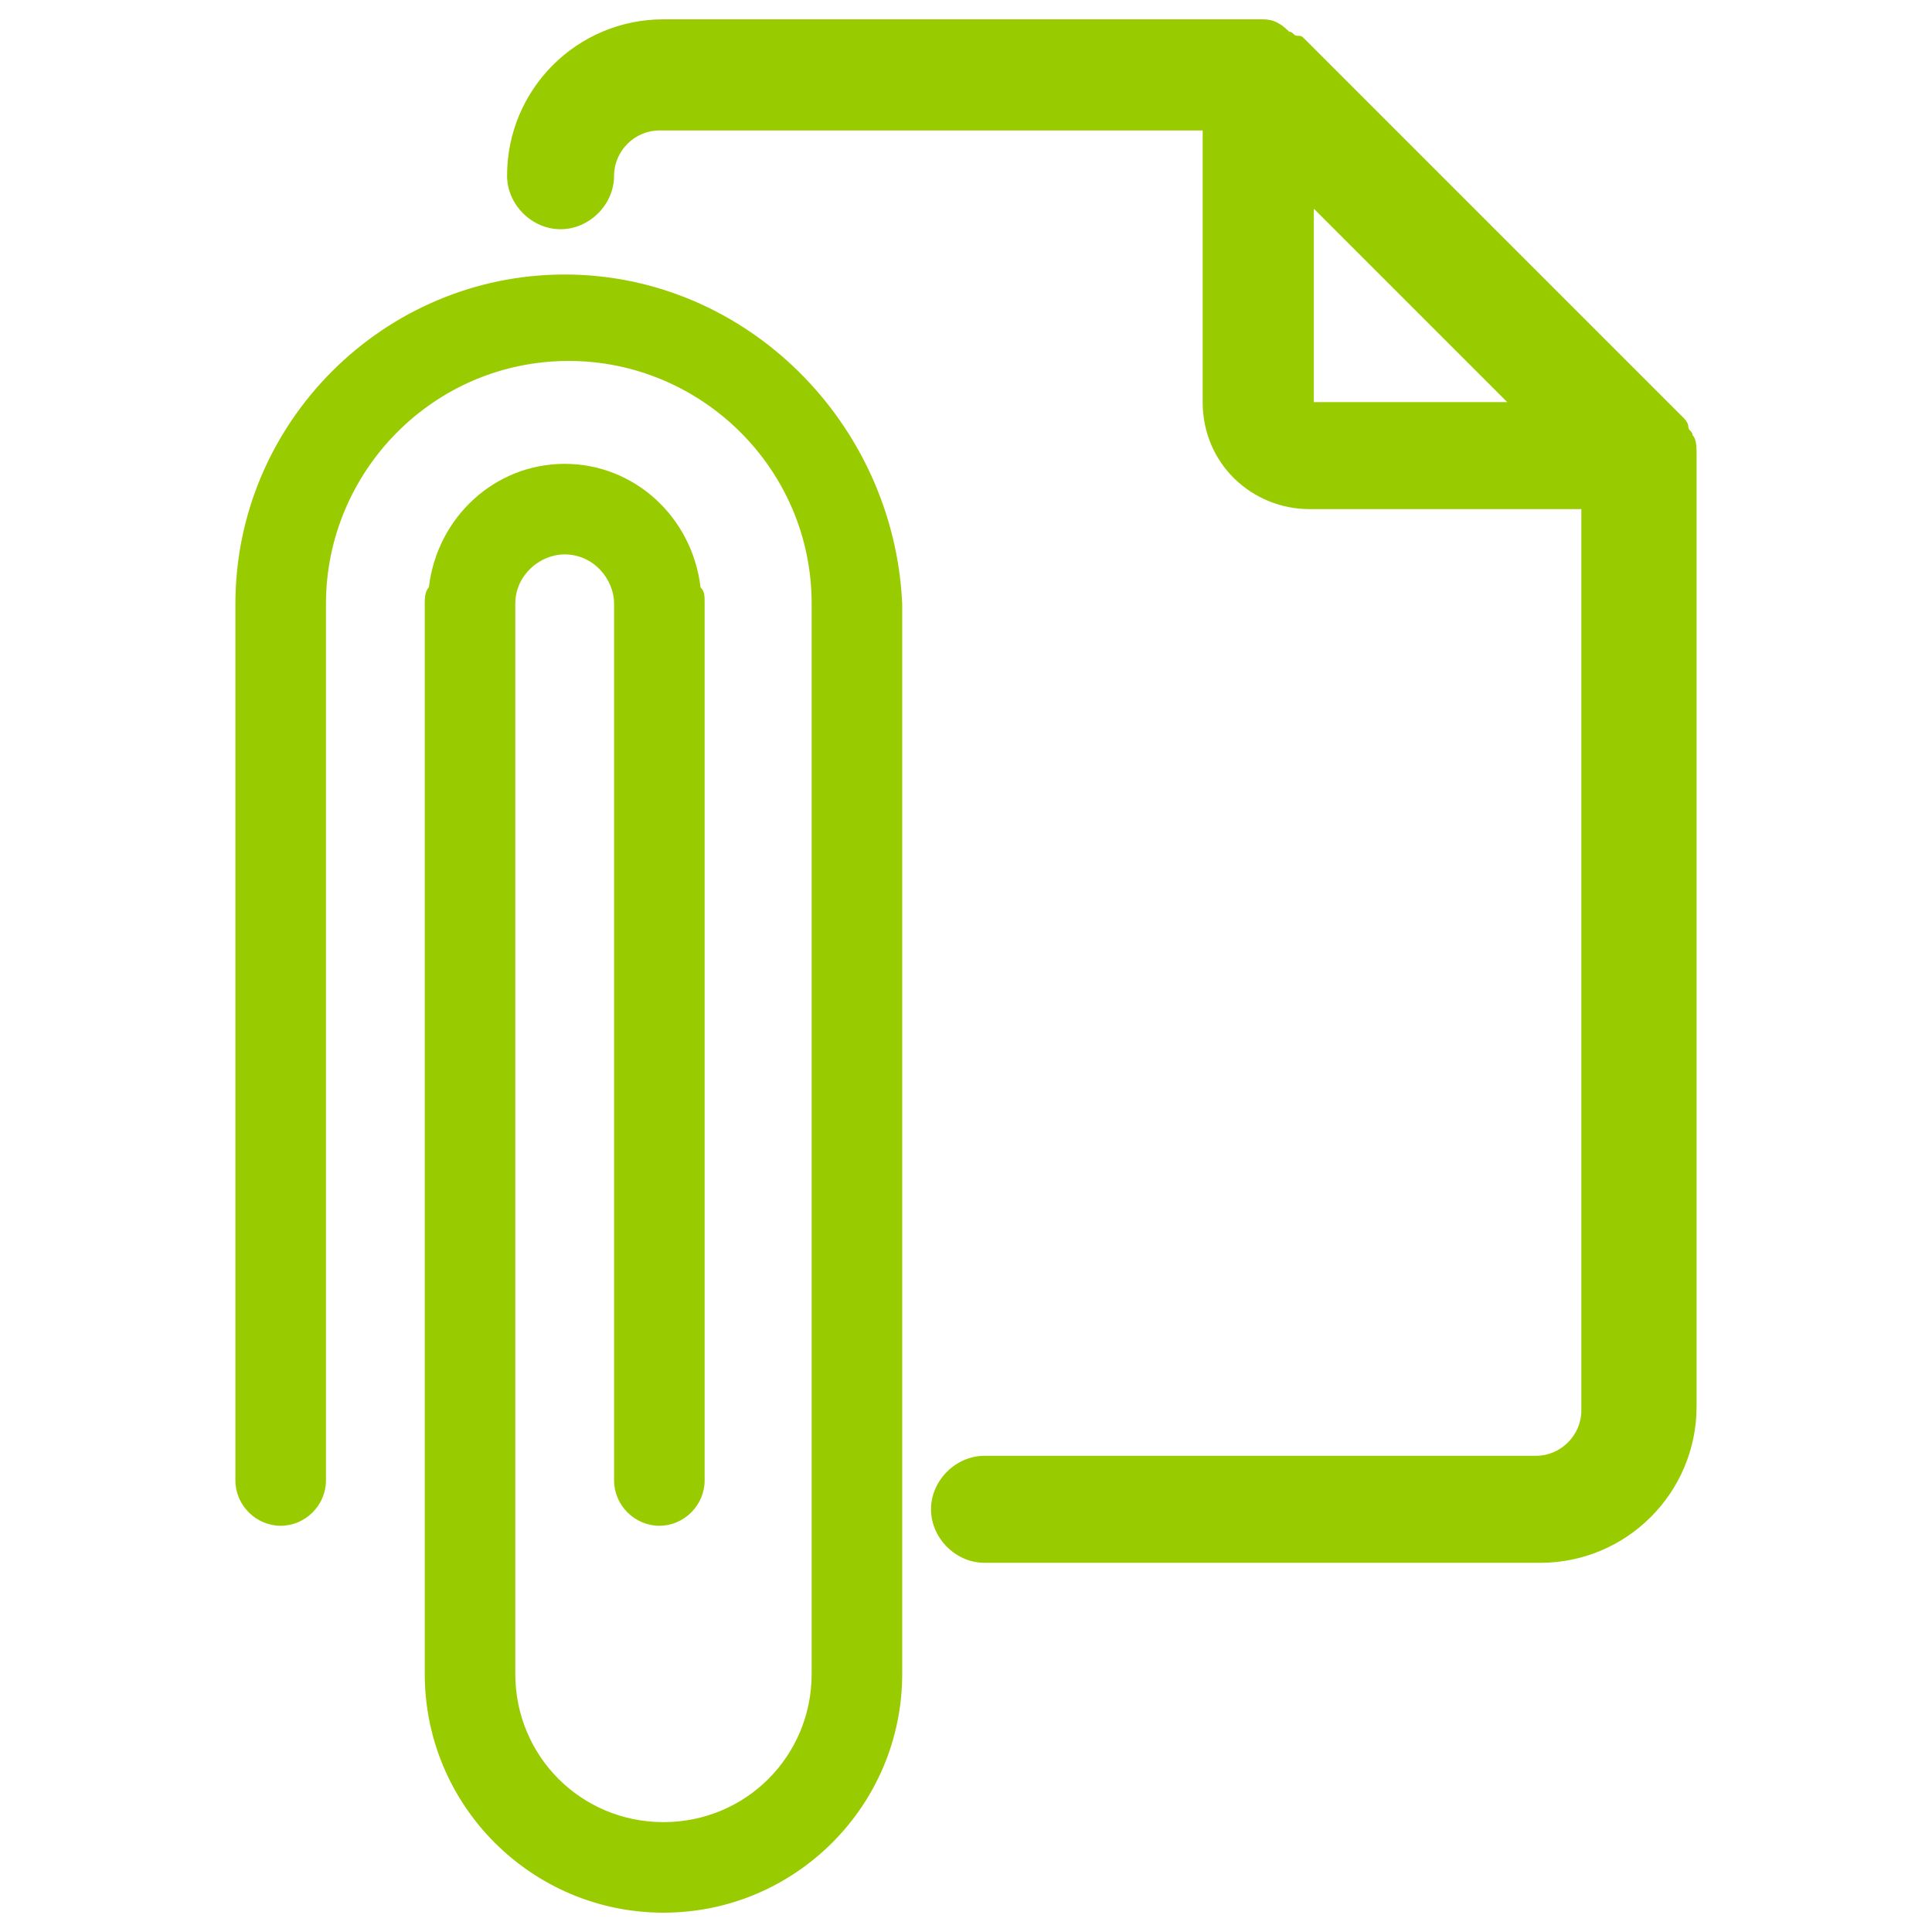 <svg viewBox="0 0 500 500" xmlns="http://www.w3.org/2000/svg" fill-rule="evenodd" clip-rule="evenodd" stroke-linejoin="round" stroke-miterlimit="1.414"><g fill="#9c0" fill-rule="nonzero"><path d="M438.011 112.587c0-1.065-1.065-1.065-1.065-2.13 0-1.066-1.066-2.131-1.066-2.131l-98-98c-1.065-1.065-1.065-1.065-2.13-1.065s-1.065-1.065-2.13-1.065C330.424 5 328.293 5 326.163 5H171.707c-22.37 0-40.479 18.109-40.479 40.478 0 7.457 6.392 13.848 13.848 13.848 7.457 0 13.848-6.391 13.848-13.848 0-6.391 5.326-11.717 11.717-11.717H311.25v70.304c0 15.978 12.783 27.696 27.696 27.696h70.304v233.282c0 6.392-5.326 11.718-11.717 11.718h-142.74c-7.456 0-13.847 6.391-13.847 13.848 0 7.456 6.391 13.848 13.847 13.848h143.805c22.369 0 40.478-18.109 40.478-40.479V117.913c0-2.13 0-4.261-1.065-5.326zm-98-58.587l50.065 50.065h-50.065V54z"/><path d="M146.141 71.043c-46.869 0-85.217 38.348-85.217 85.218v226.891c0 6.391 5.326 11.718 11.717 11.718 6.392 0 11.718-5.327 11.718-11.718V156.261c0-34.087 27.695-62.848 62.848-62.848 34.086 0 62.847 27.696 62.847 62.848v276.956c0 21.305-17.043 38.348-38.347 38.348-21.305 0-38.348-17.043-38.348-38.348V156.261c0-7.457 6.391-12.783 12.782-12.783 7.457 0 12.783 6.392 12.783 12.783v226.891c0 6.391 5.326 11.718 11.717 11.718 6.392 0 11.718-5.327 11.718-11.718V156.261c0-2.131 0-3.196-1.066-4.261-2.13-18.109-17.043-31.957-35.152-31.957-18.108 0-33.021 13.848-35.152 31.957-1.065 1.065-1.065 3.196-1.065 4.261v276.956c0 34.087 27.696 61.783 61.783 61.783 34.086 0 61.782-27.696 61.782-61.783V156.261c-2.13-46.87-40.478-85.218-87.348-85.218z"/></g></svg>